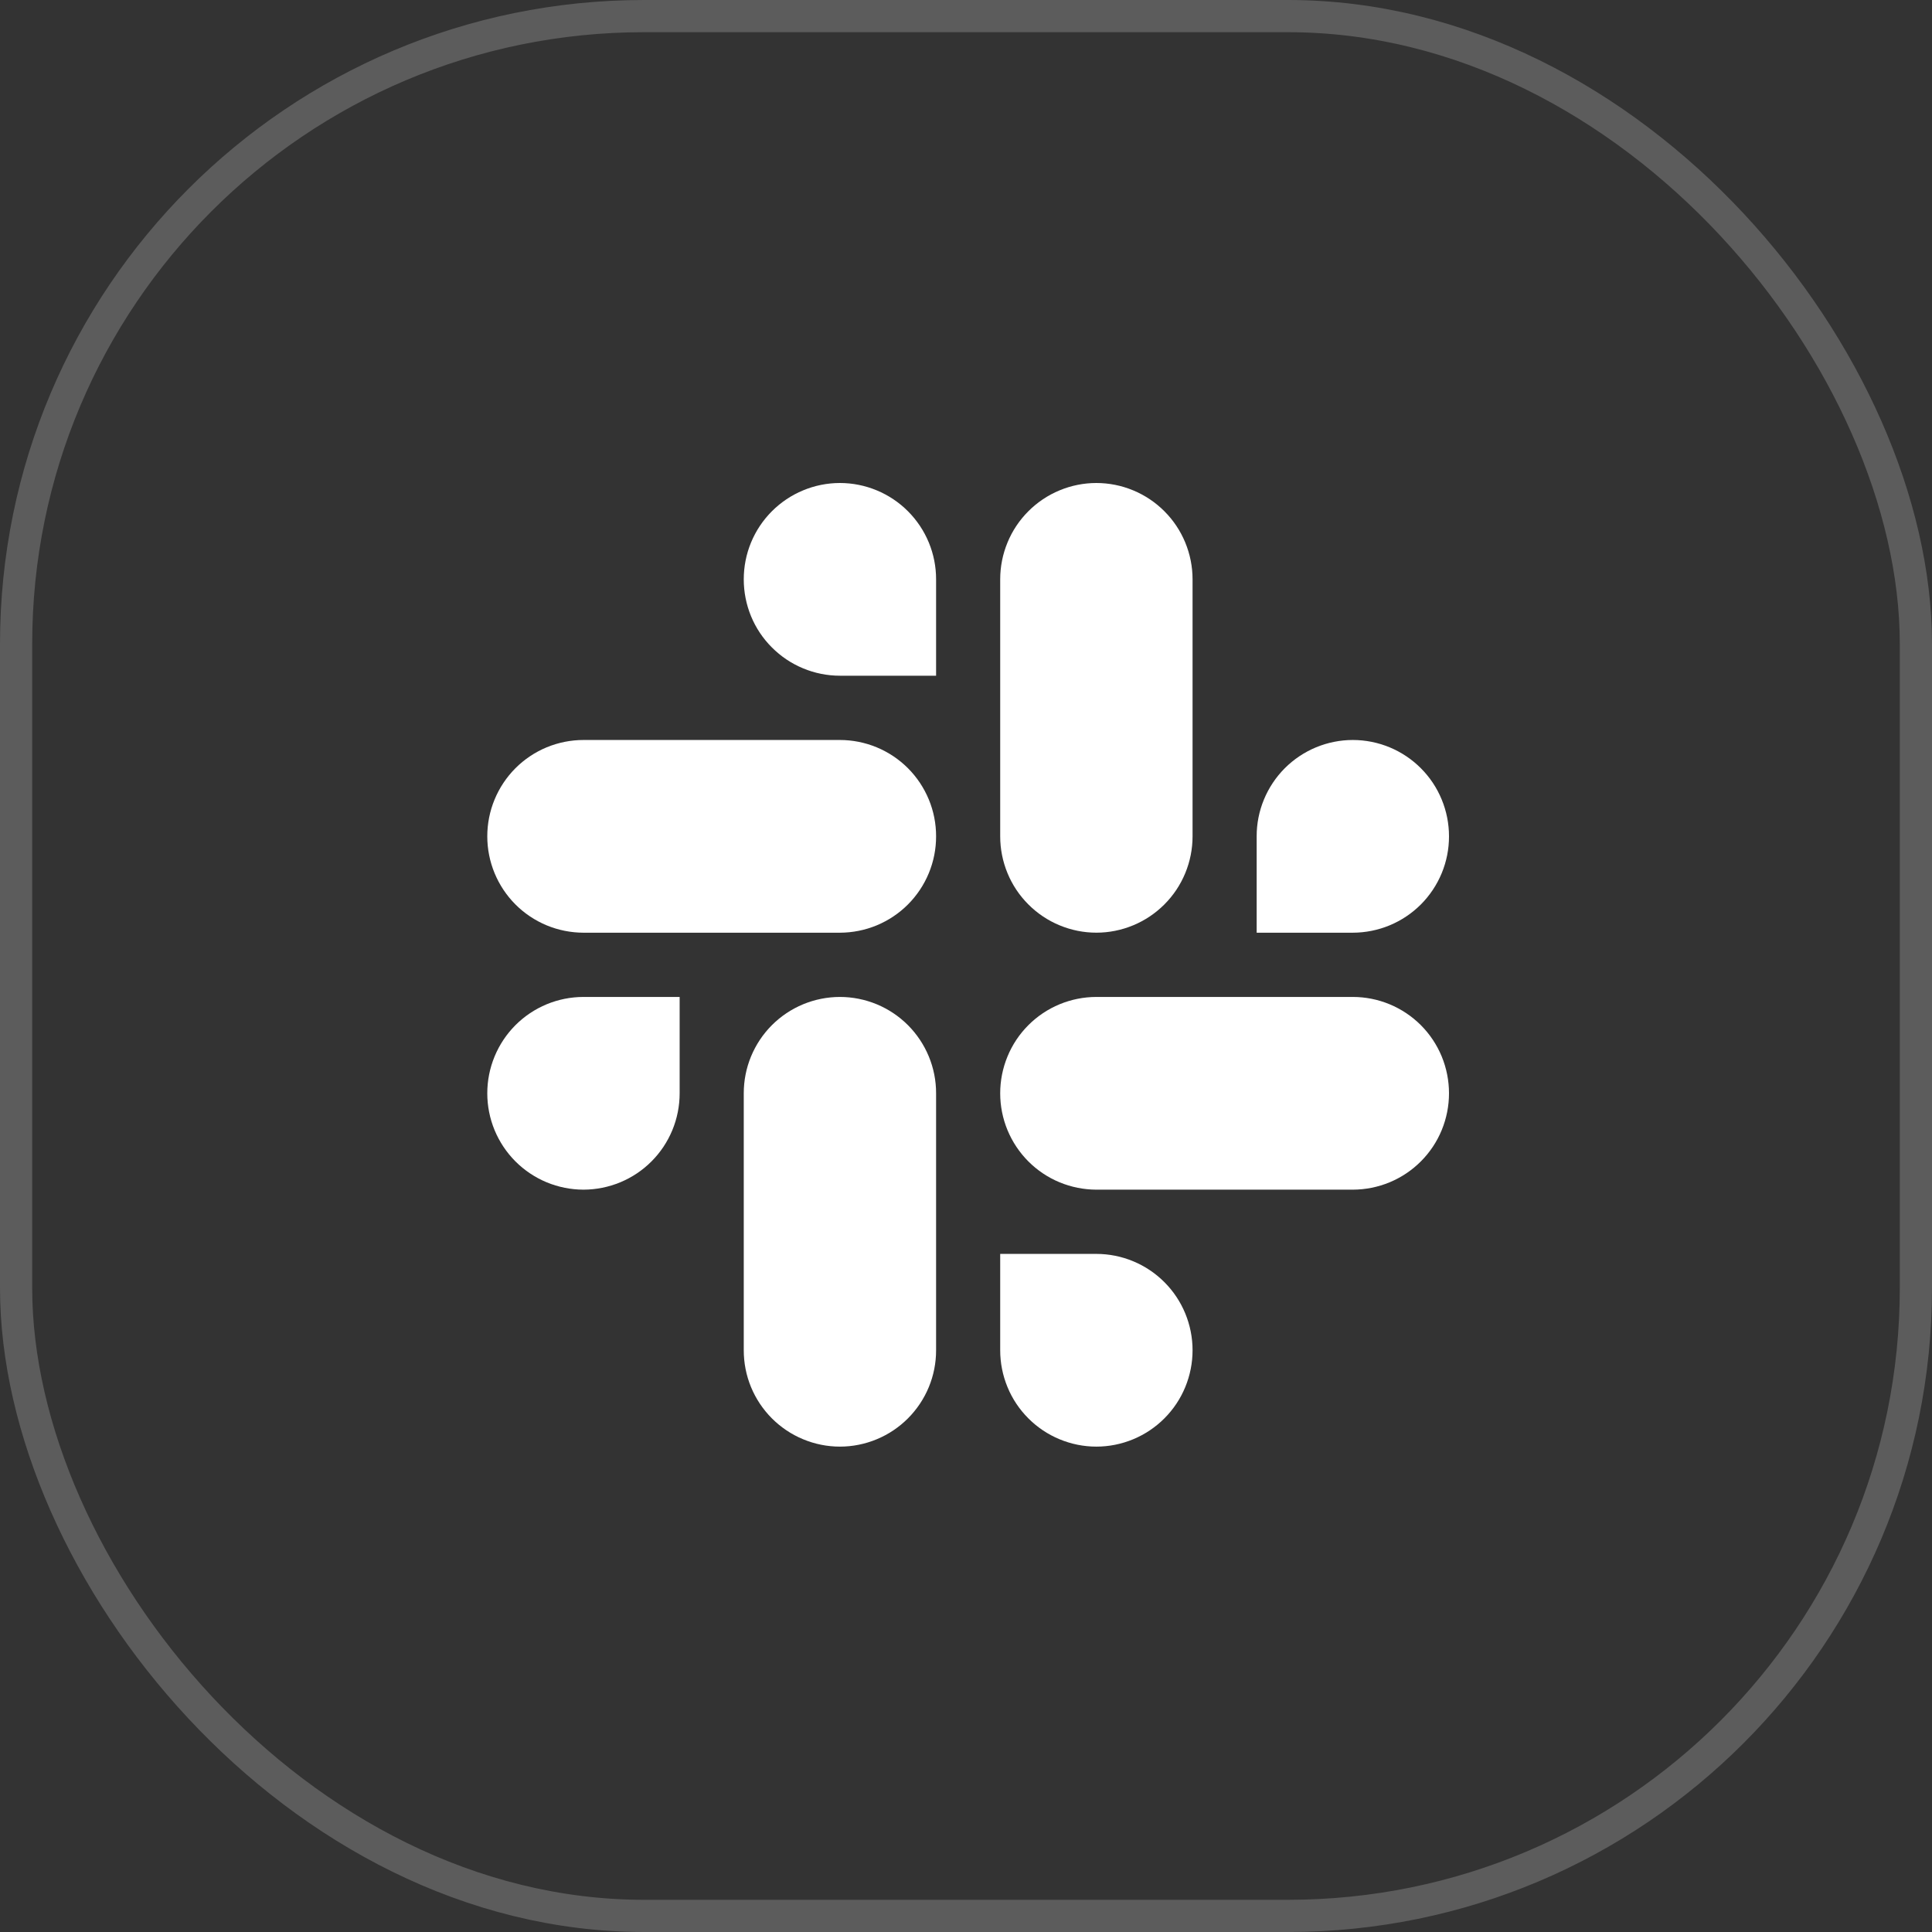 <svg width="60" height="60" viewBox="0 0 60 60" fill="none" xmlns="http://www.w3.org/2000/svg">
<rect x="0" y="0" width="60" height="60" fill="#333333" stroke="none"/>
<rect opacity="0.2" x="0.5" y="0.5" width="59" height="59" rx="19.5" stroke="white"/>
<g clip-path="url(#clip0)">
<path fill-rule="evenodd" clip-rule="evenodd" d="M34.049 44.926C34.441 44.926 34.83 44.848 35.193 44.697C35.555 44.547 35.885 44.326 36.162 44.048C36.44 43.77 36.659 43.441 36.809 43.078C36.959 42.715 37.036 42.326 37.036 41.933C37.036 41.541 36.959 41.152 36.809 40.789C36.659 40.426 36.439 40.096 36.162 39.819C35.885 39.541 35.555 39.32 35.193 39.17C34.83 39.019 34.441 38.941 34.049 38.941H31.062V41.933C31.062 42.326 31.139 42.715 31.289 43.078C31.438 43.441 31.658 43.77 31.936 44.048C32.213 44.326 32.542 44.547 32.905 44.697C33.268 44.848 33.656 44.926 34.049 44.926ZM34.049 36.946H42.013C42.406 36.945 42.795 36.867 43.157 36.717C43.52 36.566 43.849 36.346 44.126 36.068C44.404 35.79 44.624 35.46 44.773 35.098C44.923 34.735 45 34.346 45 33.953C45 33.561 44.923 33.172 44.774 32.809C44.624 32.446 44.404 32.116 44.127 31.838C43.849 31.56 43.52 31.34 43.157 31.189C42.795 31.039 42.406 30.961 42.013 30.961H34.049C33.656 30.961 33.268 31.039 32.905 31.189C32.542 31.34 32.213 31.56 31.936 31.838C31.658 32.116 31.438 32.446 31.289 32.809C31.139 33.172 31.062 33.561 31.062 33.953C31.062 34.346 31.139 34.735 31.289 35.098C31.439 35.46 31.659 35.79 31.936 36.068C32.213 36.346 32.542 36.566 32.905 36.717C33.268 36.867 33.656 36.945 34.049 36.946Z" fill="white"/>
<path fill-rule="evenodd" clip-rule="evenodd" d="M15.133 33.953C15.133 34.346 15.21 34.735 15.36 35.098C15.51 35.46 15.73 35.79 16.007 36.068C16.285 36.346 16.614 36.566 16.976 36.717C17.339 36.867 17.728 36.945 18.12 36.946C18.513 36.945 18.901 36.867 19.264 36.717C19.627 36.566 19.956 36.346 20.233 36.068C20.511 35.79 20.73 35.46 20.88 35.098C21.03 34.735 21.107 34.346 21.107 33.953V30.961H18.12C17.728 30.961 17.339 31.039 16.976 31.189C16.614 31.34 16.284 31.56 16.007 31.838C15.73 32.116 15.51 32.446 15.36 32.809C15.21 33.172 15.133 33.561 15.133 33.953ZM23.098 33.953V41.933C23.098 42.326 23.174 42.715 23.324 43.078C23.474 43.441 23.694 43.77 23.971 44.048C24.249 44.326 24.578 44.547 24.941 44.697C25.303 44.848 25.692 44.926 26.085 44.926C26.477 44.926 26.866 44.848 27.229 44.697C27.591 44.547 27.921 44.326 28.198 44.048C28.475 43.77 28.695 43.441 28.845 43.078C28.995 42.715 29.072 42.326 29.071 41.933V33.953C29.072 33.561 28.995 33.172 28.845 32.809C28.695 32.446 28.475 32.116 28.198 31.838C27.921 31.56 27.591 31.34 27.229 31.189C26.866 31.039 26.477 30.961 26.085 30.961C25.692 30.961 25.303 31.039 24.941 31.189C24.578 31.34 24.249 31.56 23.971 31.838C23.694 32.116 23.474 32.446 23.324 32.809C23.174 33.172 23.098 33.561 23.098 33.953Z" fill="white"/>
<path fill-rule="evenodd" clip-rule="evenodd" d="M26.085 15C25.692 15 25.303 15.078 24.941 15.229C24.578 15.379 24.249 15.6 23.971 15.878C23.694 16.156 23.474 16.485 23.324 16.848C23.174 17.211 23.098 17.6 23.098 17.993C23.098 18.385 23.175 18.774 23.324 19.137C23.474 19.5 23.694 19.83 23.972 20.107C24.249 20.385 24.578 20.606 24.941 20.756C25.303 20.907 25.692 20.985 26.085 20.985H29.071V17.993C29.072 17.6 28.995 17.211 28.845 16.848C28.695 16.485 28.475 16.156 28.198 15.878C27.921 15.6 27.591 15.379 27.229 15.229C26.866 15.078 26.477 15 26.085 15ZM26.085 22.981H18.12C17.728 22.981 17.339 23.059 16.976 23.209C16.614 23.36 16.285 23.58 16.007 23.858C15.73 24.136 15.51 24.466 15.36 24.829C15.21 25.191 15.133 25.58 15.133 25.973C15.133 26.365 15.21 26.754 15.36 27.117C15.51 27.48 15.73 27.81 16.007 28.088C16.284 28.366 16.614 28.586 16.976 28.737C17.339 28.887 17.728 28.965 18.12 28.966H26.085C26.477 28.965 26.866 28.887 27.229 28.737C27.591 28.586 27.921 28.366 28.198 28.088C28.475 27.81 28.695 27.48 28.845 27.117C28.995 26.754 29.072 26.365 29.071 25.973C29.072 25.58 28.995 25.191 28.845 24.829C28.695 24.466 28.475 24.136 28.198 23.858C27.92 23.58 27.591 23.36 27.228 23.209C26.866 23.059 26.477 22.981 26.085 22.981Z" fill="white"/>
<path fill-rule="evenodd" clip-rule="evenodd" d="M45 25.973C45 25.58 44.923 25.191 44.773 24.829C44.624 24.466 44.404 24.136 44.126 23.858C43.849 23.58 43.52 23.36 43.157 23.209C42.795 23.059 42.406 22.981 42.013 22.981C41.621 22.981 41.232 23.059 40.87 23.209C40.507 23.36 40.178 23.58 39.9 23.858C39.623 24.136 39.403 24.466 39.253 24.829C39.103 25.191 39.026 25.58 39.027 25.973V28.966H42.013C42.406 28.965 42.795 28.887 43.157 28.737C43.52 28.586 43.849 28.366 44.127 28.088C44.404 27.81 44.624 27.48 44.774 27.117C44.924 26.754 45.001 26.365 45 25.972V25.973ZM37.036 25.973V17.993C37.036 17.6 36.959 17.211 36.809 16.848C36.659 16.485 36.44 16.156 36.162 15.878C35.885 15.6 35.555 15.379 35.193 15.229C34.83 15.078 34.441 15 34.049 15C33.656 15 33.268 15.078 32.905 15.229C32.542 15.379 32.213 15.6 31.936 15.878C31.658 16.156 31.438 16.485 31.289 16.848C31.139 17.211 31.062 17.6 31.062 17.993V25.972C31.062 26.365 31.139 26.754 31.289 27.117C31.438 27.48 31.658 27.809 31.936 28.087C32.213 28.365 32.542 28.586 32.905 28.736C33.268 28.887 33.656 28.965 34.049 28.965C34.441 28.965 34.83 28.887 35.193 28.736C35.555 28.586 35.885 28.365 36.162 28.087C36.44 27.809 36.659 27.48 36.809 27.117C36.959 26.754 37.036 26.365 37.036 25.972" fill="white"/>
</g>
<defs>
<clipPath id="clip0">
<rect width="30" height="30" fill="white" transform="translate(45 45) rotate(-180)"/>
</clipPath>
</defs>
</svg>
